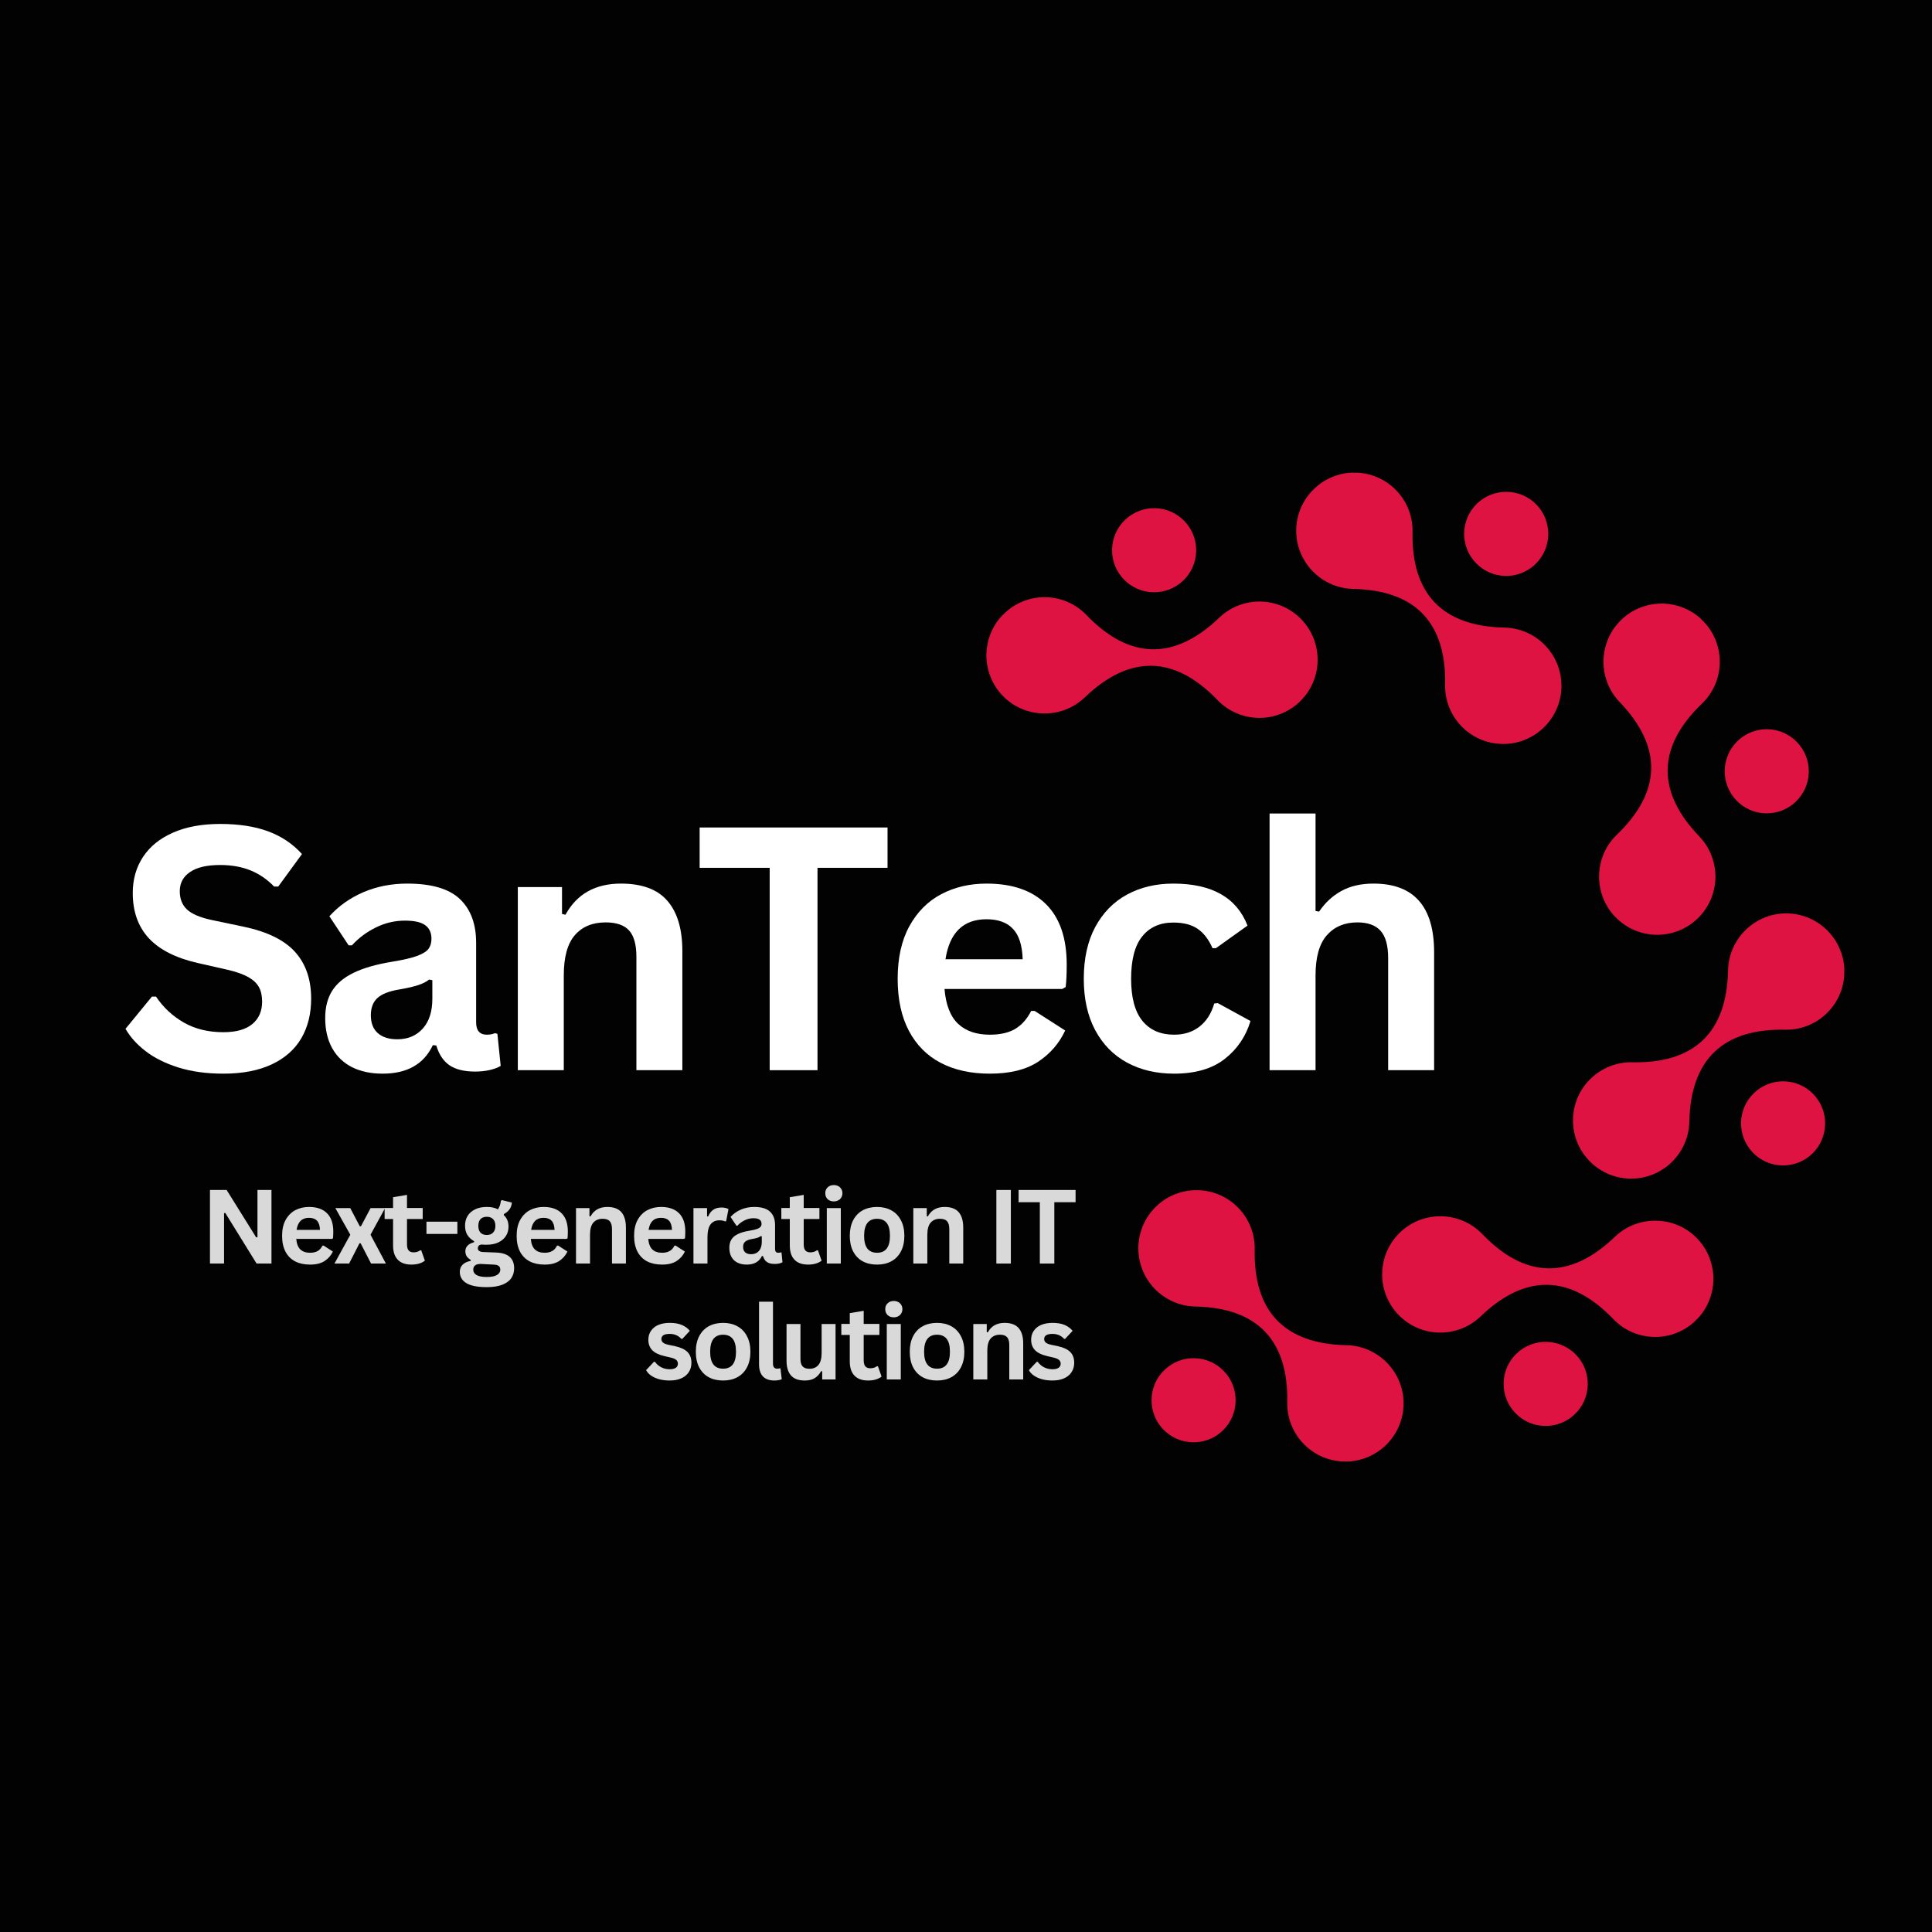 <svg xmlns="http://www.w3.org/2000/svg" xmlns:xlink="http://www.w3.org/1999/xlink" width="500" zoomAndPan="magnify" viewBox="0 0 375 375" height="500" preserveAspectRatio="xMidYMid meet" version="1.0"><defs><g/><clipPath id="928e185144"><path d="M 191 115 L 256 115 L 256 140 L 191 140 Z M 191 115 " clip-rule="nonzero"/></clipPath><clipPath id="73b418ab08"><path d="M 126.902 157.762 L 291.828 52.32 L 397.27 217.246 L 232.34 322.688 Z M 126.902 157.762 " clip-rule="nonzero"/></clipPath><clipPath id="4bd822e91d"><path d="M 291.797 52.34 L 126.871 157.781 L 232.312 322.707 L 397.238 217.266 Z M 291.797 52.34 " clip-rule="nonzero"/></clipPath><clipPath id="90e2bc1a34"><path d="M 215 98 L 233 98 L 233 115 L 215 115 Z M 215 98 " clip-rule="nonzero"/></clipPath><clipPath id="d763bdffe2"><path d="M 126.902 157.762 L 291.828 52.32 L 397.27 217.246 L 232.34 322.688 Z M 126.902 157.762 " clip-rule="nonzero"/></clipPath><clipPath id="3027d05b1b"><path d="M 291.797 52.34 L 126.871 157.781 L 232.312 322.707 L 397.238 217.266 Z M 291.797 52.34 " clip-rule="nonzero"/></clipPath><clipPath id="0a7e5937bc"><path d="M 251 91 L 304 91 L 304 145 L 251 145 Z M 251 91 " clip-rule="nonzero"/></clipPath><clipPath id="16683e6feb"><path d="M 126.902 157.762 L 291.828 52.32 L 397.27 217.246 L 232.34 322.688 Z M 126.902 157.762 " clip-rule="nonzero"/></clipPath><clipPath id="de16a7ed8b"><path d="M 291.797 52.34 L 126.871 157.781 L 232.312 322.707 L 397.238 217.266 Z M 291.797 52.34 " clip-rule="nonzero"/></clipPath><clipPath id="6a578cca5f"><path d="M 284 95 L 301 95 L 301 112 L 284 112 Z M 284 95 " clip-rule="nonzero"/></clipPath><clipPath id="adacc99eee"><path d="M 126.902 157.762 L 291.828 52.32 L 397.27 217.246 L 232.34 322.688 Z M 126.902 157.762 " clip-rule="nonzero"/></clipPath><clipPath id="2c08f0bcf6"><path d="M 291.797 52.34 L 126.871 157.781 L 232.312 322.707 L 397.238 217.266 Z M 291.797 52.34 " clip-rule="nonzero"/></clipPath><clipPath id="c52b11c7e8"><path d="M 310 117 L 334 117 L 334 182 L 310 182 Z M 310 117 " clip-rule="nonzero"/></clipPath><clipPath id="46bcd3dde6"><path d="M 126.902 157.762 L 291.828 52.32 L 397.27 217.246 L 232.34 322.688 Z M 126.902 157.762 " clip-rule="nonzero"/></clipPath><clipPath id="2e0cf8a1da"><path d="M 291.797 52.34 L 126.871 157.781 L 232.312 322.707 L 397.238 217.266 Z M 291.797 52.34 " clip-rule="nonzero"/></clipPath><clipPath id="75260a45c1"><path d="M 334 141 L 352 141 L 352 158 L 334 158 Z M 334 141 " clip-rule="nonzero"/></clipPath><clipPath id="fdbdd800b6"><path d="M 126.902 157.762 L 291.828 52.32 L 397.27 217.246 L 232.34 322.688 Z M 126.902 157.762 " clip-rule="nonzero"/></clipPath><clipPath id="7e4749cfbb"><path d="M 291.797 52.34 L 126.871 157.781 L 232.312 322.707 L 397.238 217.266 Z M 291.797 52.34 " clip-rule="nonzero"/></clipPath><clipPath id="acf90a81f6"><path d="M 305 177 L 358 177 L 358 229 L 305 229 Z M 305 177 " clip-rule="nonzero"/></clipPath><clipPath id="a5260fc572"><path d="M 126.902 157.762 L 291.828 52.32 L 397.27 217.246 L 232.34 322.688 Z M 126.902 157.762 " clip-rule="nonzero"/></clipPath><clipPath id="56d9d7c8c3"><path d="M 291.797 52.34 L 126.871 157.781 L 232.312 322.707 L 397.238 217.266 Z M 291.797 52.34 " clip-rule="nonzero"/></clipPath><clipPath id="3a8bc82ecc"><path d="M 337 209 L 355 209 L 355 227 L 337 227 Z M 337 209 " clip-rule="nonzero"/></clipPath><clipPath id="03f871c79f"><path d="M 126.902 157.762 L 291.828 52.32 L 397.27 217.246 L 232.34 322.688 Z M 126.902 157.762 " clip-rule="nonzero"/></clipPath><clipPath id="e404c42487"><path d="M 291.797 52.34 L 126.871 157.781 L 232.312 322.707 L 397.238 217.266 Z M 291.797 52.34 " clip-rule="nonzero"/></clipPath><clipPath id="f224e009eb"><path d="M 268 236 L 333 236 L 333 260 L 268 260 Z M 268 236 " clip-rule="nonzero"/></clipPath><clipPath id="4b4bcbf746"><path d="M 126.902 157.762 L 291.828 52.32 L 397.27 217.246 L 232.34 322.688 Z M 126.902 157.762 " clip-rule="nonzero"/></clipPath><clipPath id="a29626468e"><path d="M 291.797 52.34 L 126.871 157.781 L 232.312 322.707 L 397.238 217.266 Z M 291.797 52.34 " clip-rule="nonzero"/></clipPath><clipPath id="dc1aa1bdd9"><path d="M 291 260 L 309 260 L 309 277 L 291 277 Z M 291 260 " clip-rule="nonzero"/></clipPath><clipPath id="0b654ffcbf"><path d="M 126.902 157.762 L 291.828 52.32 L 397.27 217.246 L 232.34 322.688 Z M 126.902 157.762 " clip-rule="nonzero"/></clipPath><clipPath id="ade0252385"><path d="M 291.797 52.34 L 126.871 157.781 L 232.312 322.707 L 397.238 217.266 Z M 291.797 52.34 " clip-rule="nonzero"/></clipPath><clipPath id="8d5defe314"><path d="M 220 231 L 273 231 L 273 284 L 220 284 Z M 220 231 " clip-rule="nonzero"/></clipPath><clipPath id="5e9c35b149"><path d="M 126.902 157.762 L 291.828 52.32 L 397.27 217.246 L 232.34 322.688 Z M 126.902 157.762 " clip-rule="nonzero"/></clipPath><clipPath id="6d0d194ddf"><path d="M 291.797 52.34 L 126.871 157.781 L 232.312 322.707 L 397.238 217.266 Z M 291.797 52.34 " clip-rule="nonzero"/></clipPath><clipPath id="fd0ee7d0ae"><path d="M 223 263 L 240 263 L 240 280 L 223 280 Z M 223 263 " clip-rule="nonzero"/></clipPath><clipPath id="6e9cdf1f61"><path d="M 126.902 157.762 L 291.828 52.32 L 397.27 217.246 L 232.34 322.688 Z M 126.902 157.762 " clip-rule="nonzero"/></clipPath><clipPath id="fff2144d5b"><path d="M 291.797 52.34 L 126.871 157.781 L 232.312 322.707 L 397.238 217.266 Z M 291.797 52.34 " clip-rule="nonzero"/></clipPath><clipPath id="de7a08846f"><path d="M 190 193 L 214 193 L 214 259 L 190 259 Z M 190 193 " clip-rule="nonzero"/></clipPath><clipPath id="a7adda8dc3"><path d="M 126.902 157.762 L 291.828 52.32 L 397.27 217.246 L 232.34 322.688 Z M 126.902 157.762 " clip-rule="nonzero"/></clipPath><clipPath id="b74c559808"><path d="M 291.797 52.34 L 126.871 157.781 L 232.312 322.707 L 397.238 217.266 Z M 291.797 52.34 " clip-rule="nonzero"/></clipPath><clipPath id="6702d119b6"><path d="M 172 217 L 190 217 L 190 234 L 172 234 Z M 172 217 " clip-rule="nonzero"/></clipPath><clipPath id="020f951496"><path d="M 126.902 157.762 L 291.828 52.32 L 397.27 217.246 L 232.34 322.688 Z M 126.902 157.762 " clip-rule="nonzero"/></clipPath><clipPath id="a1e6a1fe5e"><path d="M 291.797 52.34 L 126.871 157.781 L 232.312 322.707 L 397.238 217.266 Z M 291.797 52.34 " clip-rule="nonzero"/></clipPath><clipPath id="75cf77442f"><path d="M 166 146 L 219 146 L 219 199 L 166 199 Z M 166 146 " clip-rule="nonzero"/></clipPath><clipPath id="43e96b9de7"><path d="M 126.902 157.762 L 291.828 52.32 L 397.27 217.246 L 232.34 322.688 Z M 126.902 157.762 " clip-rule="nonzero"/></clipPath><clipPath id="e6aefa69c0"><path d="M 291.797 52.34 L 126.871 157.781 L 232.312 322.707 L 397.238 217.266 Z M 291.797 52.34 " clip-rule="nonzero"/></clipPath><clipPath id="e66e8370c4"><path d="M 169 149 L 187 149 L 187 166 L 169 166 Z M 169 149 " clip-rule="nonzero"/></clipPath><clipPath id="dd2383ef2b"><path d="M 126.902 157.762 L 291.828 52.32 L 397.27 217.246 L 232.34 322.688 Z M 126.902 157.762 " clip-rule="nonzero"/></clipPath><clipPath id="910e1d2298"><path d="M 291.797 52.34 L 126.871 157.781 L 232.312 322.707 L 397.238 217.266 Z M 291.797 52.34 " clip-rule="nonzero"/></clipPath></defs><rect x="-37.5" width="450" fill="#ffffff" y="-37.5" height="450" fill-opacity="1"/><rect x="-37.5" width="450" fill="#020202" y="-37.5" height="450" fill-opacity="1"/><g clip-path="url(#928e185144)"><g clip-path="url(#73b418ab08)"><g clip-path="url(#4bd822e91d)"><path fill="#de1341" d="M 195.27 118.758 C 199.777 114.754 206.68 114.996 210.891 119.387 C 219.23 128.066 227.949 128.238 236.637 119.91 C 241.137 115.59 248.285 115.73 252.605 120.234 L 252.621 120.254 C 256.918 124.742 256.773 131.887 252.277 136.191 L 252.266 136.215 C 247.758 140.512 240.625 140.363 236.309 135.871 C 227.984 127.195 219.254 127.012 210.566 135.355 C 206.09 139.652 198.898 139.508 194.605 135.027 C 192.516 132.859 191.402 129.953 191.457 126.945 C 191.523 124.348 192.469 121.77 194.297 119.715 L 195.27 118.758 " fill-opacity="1" fill-rule="evenodd"/></g></g></g><g clip-path="url(#90e2bc1a34)"><g clip-path="url(#d763bdffe2)"><g clip-path="url(#3027d05b1b)"><path fill="#de1341" d="M 232.176 106.969 C 232.086 111.473 228.355 115.051 223.848 114.957 C 219.344 114.867 215.758 111.141 215.852 106.637 C 215.945 102.133 219.672 98.555 224.172 98.637 C 228.676 98.73 232.266 102.453 232.176 106.969 " fill-opacity="1" fill-rule="evenodd"/></g></g></g><g clip-path="url(#0a7e5937bc)"><g clip-path="url(#16683e6feb)"><g clip-path="url(#de16a7ed8b)"><path fill="#de1341" d="M 263.57 91.754 C 269.59 92.109 274.297 97.168 274.172 103.246 C 273.93 115.281 279.988 121.578 292.004 121.816 C 298.246 121.949 303.195 127.102 303.074 133.34 L 303.074 133.363 C 302.93 139.586 297.781 144.52 291.562 144.402 L 291.531 144.395 C 285.305 144.266 280.363 139.105 280.496 132.879 C 280.738 120.844 274.688 114.559 262.66 114.309 C 256.453 114.184 251.469 108.996 251.594 102.789 C 251.656 99.773 252.926 96.93 255.094 94.859 C 256.969 93.055 259.461 91.91 262.219 91.746 L 263.57 91.754 " fill-opacity="1" fill-rule="evenodd"/></g></g></g><g clip-path="url(#6a578cca5f)"><g clip-path="url(#adacc99eee)"><g clip-path="url(#2c08f0bcf6)"><path fill="#de1341" d="M 298.008 109.512 C 294.762 112.637 289.59 112.535 286.473 109.281 C 283.34 106.027 283.449 100.867 286.695 97.738 C 289.945 94.621 295.117 94.723 298.246 97.969 C 301.363 101.223 301.258 106.395 298.008 109.512 " fill-opacity="1" fill-rule="evenodd"/></g></g></g><g clip-path="url(#c52b11c7e8)"><g clip-path="url(#46bcd3dde6)"><g clip-path="url(#2e0cf8a1da)"><path fill="#de1341" d="M 330.965 120.961 C 334.969 125.473 334.727 132.371 330.336 136.582 C 321.656 144.922 321.473 153.652 329.812 162.328 C 334.133 166.832 333.992 173.977 329.488 178.301 L 329.469 178.312 C 324.973 182.617 317.836 182.469 313.527 177.969 L 313.508 177.957 C 309.211 173.453 309.359 166.316 313.84 162.008 C 322.531 153.66 322.711 144.949 314.363 136.258 C 310.07 131.781 310.215 124.594 314.695 120.301 C 316.863 118.211 319.77 117.098 322.777 117.152 C 325.375 117.215 327.953 118.16 330.008 119.988 L 330.965 120.961 " fill-opacity="1" fill-rule="evenodd"/></g></g></g><g clip-path="url(#75260a45c1)"><g clip-path="url(#fdbdd800b6)"><g clip-path="url(#7e4749cfbb)"><path fill="#de1341" d="M 342.754 157.871 C 338.246 157.777 334.672 154.047 334.766 149.543 C 334.855 145.039 338.582 141.449 343.086 141.543 C 347.59 141.637 351.168 145.367 351.086 149.867 C 350.992 154.371 347.27 157.957 342.754 157.871 " fill-opacity="1" fill-rule="evenodd"/></g></g></g><g clip-path="url(#acf90a81f6)"><g clip-path="url(#a5260fc572)"><g clip-path="url(#56d9d7c8c3)"><path fill="#de1341" d="M 357.969 189.262 C 357.613 195.285 352.555 199.988 346.473 199.867 C 334.441 199.621 328.145 205.68 327.902 217.699 C 327.77 223.941 322.617 228.891 316.383 228.766 L 316.355 228.77 C 310.137 228.625 305.191 223.48 305.32 217.254 L 305.32 217.23 C 305.457 210.996 310.617 206.059 316.844 206.188 C 328.879 206.43 335.168 200.391 335.414 188.355 C 335.539 182.145 340.723 177.16 346.922 177.293 C 349.949 177.352 352.793 178.617 354.863 180.785 C 356.668 182.664 357.812 185.156 357.977 187.914 L 357.969 189.262 " fill-opacity="1" fill-rule="evenodd"/></g></g></g><g clip-path="url(#3a8bc82ecc)"><g clip-path="url(#03f871c79f)"><g clip-path="url(#e404c42487)"><path fill="#de1341" d="M 340.211 223.699 C 337.086 220.453 337.188 215.285 340.441 212.168 C 343.688 209.039 348.855 209.141 351.984 212.387 C 355.102 215.641 355 220.812 351.754 223.938 C 348.5 227.055 343.328 226.953 340.211 223.699 " fill-opacity="1" fill-rule="evenodd"/></g></g></g><g clip-path="url(#f224e009eb)"><g clip-path="url(#4b4bcbf746)"><g clip-path="url(#a29626468e)"><path fill="#de1341" d="M 328.762 256.66 C 324.25 260.664 317.352 260.418 313.141 256.027 C 304.801 247.348 296.07 247.164 287.395 255.504 C 282.891 259.828 275.746 259.684 271.422 255.184 L 271.41 255.164 C 267.105 250.664 267.254 243.527 271.75 239.223 L 271.766 239.199 C 276.27 234.902 283.406 235.055 287.723 239.543 C 296.047 248.219 304.773 248.402 313.453 240.062 C 317.93 235.77 325.129 235.91 329.422 240.387 C 331.512 242.559 332.625 245.465 332.57 248.473 C 332.504 251.066 331.562 253.648 329.73 255.699 L 328.762 256.66 " fill-opacity="1" fill-rule="evenodd"/></g></g></g><g clip-path="url(#dc1aa1bdd9)"><g clip-path="url(#0b654ffcbf)"><g clip-path="url(#ade0252385)"><path fill="#de1341" d="M 291.852 268.445 C 291.945 263.941 295.676 260.363 300.18 260.457 C 304.684 260.551 308.273 264.273 308.18 268.777 C 308.086 273.285 304.355 276.859 299.855 276.777 C 295.34 276.691 291.766 272.961 291.852 268.445 " fill-opacity="1" fill-rule="evenodd"/></g></g></g><g clip-path="url(#8d5defe314)"><g clip-path="url(#5e9c35b149)"><g clip-path="url(#6d0d194ddf)"><path fill="#de1341" d="M 260.461 283.664 C 254.438 283.305 249.734 278.25 249.855 272.168 C 250.09 260.141 244.043 253.836 232.023 253.598 C 225.781 253.465 220.832 248.312 220.957 242.078 L 220.953 242.051 C 221.098 235.828 226.242 230.887 232.469 231.016 L 232.492 231.012 C 238.727 231.152 243.664 236.309 243.535 242.535 C 243.289 254.57 249.332 260.863 261.367 261.105 C 267.578 261.23 272.562 266.418 272.434 272.625 C 272.371 275.641 271.105 278.484 268.938 280.559 C 267.059 282.359 264.566 283.504 261.809 283.668 L 260.461 283.664 " fill-opacity="1" fill-rule="evenodd"/></g></g></g><g clip-path="url(#fd0ee7d0ae)"><g clip-path="url(#6e9cdf1f61)"><g clip-path="url(#fff2144d5b)"><path fill="#de1341" d="M 226.023 265.906 C 229.27 262.777 234.438 262.879 237.555 266.133 C 240.684 269.379 240.582 274.551 237.324 277.684 C 234.082 280.793 228.91 280.691 225.785 277.445 C 222.668 274.191 222.77 269.023 226.023 265.906 " fill-opacity="1" fill-rule="evenodd"/></g></g></g><g clip-path="url(#de7a08846f)"><g clip-path="url(#a7adda8dc3)"><g clip-path="url(#b74c559808)"><path fill="#020202" d="M 193.062 254.453 C 189.059 249.945 189.305 243.043 193.695 238.832 C 202.375 230.492 202.547 221.77 194.219 213.086 C 189.895 208.586 190.039 201.438 194.539 197.117 L 194.559 197.102 C 199.047 192.805 206.184 192.953 210.5 197.445 L 210.523 197.457 C 214.82 201.961 214.668 209.098 210.176 213.414 C 201.504 221.738 201.316 230.465 209.656 239.145 C 213.953 243.625 213.812 250.824 209.336 255.117 C 207.164 257.203 204.258 258.32 201.25 258.266 C 198.656 258.199 196.086 257.246 194.023 255.426 L 193.062 254.453 " fill-opacity="1" fill-rule="evenodd"/></g></g></g><g clip-path="url(#6702d119b6)"><g clip-path="url(#020f951496)"><g clip-path="url(#a1e6a1fe5e)"><path fill="#020202" d="M 181.277 217.543 C 185.781 217.637 189.359 221.367 189.266 225.871 C 189.172 230.379 185.449 233.965 180.945 233.871 C 176.438 233.777 172.863 230.047 172.945 225.551 C 173.031 221.035 176.762 217.457 181.277 217.543 " fill-opacity="1" fill-rule="evenodd"/></g></g></g><g clip-path="url(#75cf77442f)"><g clip-path="url(#43e96b9de7)"><g clip-path="url(#e6aefa69c0)"><path fill="#020202" d="M 166.059 186.152 C 166.418 180.133 171.473 175.426 177.555 175.551 C 189.582 175.785 195.883 169.734 196.125 157.719 C 196.258 151.477 201.41 146.527 207.645 146.648 L 207.672 146.645 C 213.895 146.793 218.828 151.941 218.707 158.16 L 218.699 158.191 C 218.57 164.418 213.41 169.355 207.188 169.227 C 195.152 168.984 188.859 175.027 188.617 187.059 C 188.492 193.27 183.305 198.254 177.098 198.129 C 174.082 198.062 171.238 196.797 169.164 194.629 C 167.363 192.754 166.215 190.258 166.055 187.504 L 166.059 186.152 " fill-opacity="1" fill-rule="evenodd"/></g></g></g><g clip-path="url(#e66e8370c4)"><g clip-path="url(#dd2383ef2b)"><g clip-path="url(#910e1d2298)"><path fill="#020202" d="M 183.816 151.715 C 186.945 154.961 186.84 160.133 183.59 163.25 C 180.332 166.383 175.172 166.273 172.039 163.02 C 168.93 159.773 169.031 154.605 172.277 151.477 C 175.531 148.359 180.699 148.465 183.816 151.715 " fill-opacity="1" fill-rule="evenodd"/></g></g></g><g fill="#ffffff" fill-opacity="1"><g transform="translate(22.456, 207.724)"><g><path d="M 20.891 0.672 C 17.617 0.672 14.707 0.27 12.156 -0.531 C 9.613 -1.332 7.492 -2.391 5.797 -3.703 C 4.098 -5.016 2.801 -6.457 1.906 -8.031 L 7.031 -14.281 L 7.828 -14.281 C 9.242 -12.176 11.039 -10.5 13.219 -9.25 C 15.406 -8 17.961 -7.375 20.891 -7.375 C 23.379 -7.375 25.254 -7.898 26.516 -8.953 C 27.785 -10.004 28.422 -11.457 28.422 -13.312 C 28.422 -14.426 28.219 -15.359 27.812 -16.109 C 27.406 -16.859 26.727 -17.504 25.781 -18.047 C 24.832 -18.586 23.555 -19.051 21.953 -19.438 L 15.891 -20.812 C 11.66 -21.781 8.504 -23.383 6.422 -25.625 C 4.348 -27.875 3.312 -30.797 3.312 -34.391 C 3.312 -37.047 3.977 -39.383 5.312 -41.406 C 6.645 -43.426 8.582 -44.992 11.125 -46.109 C 13.676 -47.234 16.723 -47.797 20.266 -47.797 C 23.898 -47.797 27.008 -47.316 29.594 -46.359 C 32.188 -45.398 34.375 -43.93 36.156 -41.953 L 31.547 -35.641 L 30.75 -35.641 C 29.414 -37.035 27.891 -38.082 26.172 -38.781 C 24.453 -39.477 22.484 -39.828 20.266 -39.828 C 17.711 -39.828 15.77 -39.375 14.438 -38.469 C 13.102 -37.57 12.438 -36.328 12.438 -34.734 C 12.438 -33.254 12.906 -32.07 13.844 -31.188 C 14.781 -30.312 16.395 -29.629 18.688 -29.141 L 24.875 -27.844 C 29.457 -26.875 32.781 -25.234 34.844 -22.922 C 36.906 -20.617 37.938 -17.609 37.938 -13.891 C 37.938 -10.941 37.301 -8.379 36.031 -6.203 C 34.758 -4.023 32.844 -2.332 30.281 -1.125 C 27.727 0.07 24.598 0.672 20.891 0.672 Z M 20.891 0.672 "/></g></g></g><g fill="#ffffff" fill-opacity="1"><g transform="translate(60.418, 207.724)"><g><path d="M 13.859 0.672 C 11.578 0.672 9.598 0.254 7.922 -0.578 C 6.254 -1.422 4.969 -2.648 4.062 -4.266 C 3.156 -5.891 2.703 -7.844 2.703 -10.125 C 2.703 -12.227 3.156 -13.992 4.062 -15.422 C 4.969 -16.848 6.363 -18.016 8.25 -18.922 C 10.145 -19.836 12.613 -20.547 15.656 -21.047 C 17.789 -21.391 19.41 -21.766 20.516 -22.172 C 21.617 -22.578 22.363 -23.035 22.75 -23.547 C 23.133 -24.066 23.328 -24.727 23.328 -25.531 C 23.328 -26.664 22.93 -27.531 22.141 -28.125 C 21.348 -28.727 20.023 -29.031 18.172 -29.031 C 16.203 -29.031 14.32 -28.586 12.531 -27.703 C 10.75 -26.828 9.203 -25.672 7.891 -24.234 L 7.25 -24.234 L 3.516 -29.875 C 5.316 -31.875 7.516 -33.43 10.109 -34.547 C 12.711 -35.66 15.551 -36.219 18.625 -36.219 C 23.332 -36.219 26.738 -35.219 28.844 -33.219 C 30.945 -31.227 32 -28.395 32 -24.719 L 32 -9.281 C 32 -7.688 32.695 -6.891 34.094 -6.891 C 34.633 -6.891 35.16 -6.988 35.672 -7.188 L 36.125 -7.062 L 36.766 -0.844 C 36.273 -0.52 35.586 -0.254 34.703 -0.047 C 33.828 0.16 32.863 0.266 31.812 0.266 C 29.688 0.266 28.023 -0.141 26.828 -0.953 C 25.641 -1.773 24.785 -3.055 24.266 -4.797 L 23.594 -4.859 C 21.852 -1.172 18.609 0.672 13.859 0.672 Z M 16.688 -6 C 18.75 -6 20.398 -6.691 21.641 -8.078 C 22.879 -9.461 23.5 -11.391 23.5 -13.859 L 23.5 -17.469 L 22.875 -17.594 C 22.344 -17.164 21.641 -16.805 20.766 -16.516 C 19.898 -16.223 18.648 -15.938 17.016 -15.656 C 15.078 -15.332 13.68 -14.781 12.828 -14 C 11.984 -13.219 11.562 -12.109 11.562 -10.672 C 11.562 -9.141 12.016 -7.977 12.922 -7.188 C 13.828 -6.395 15.082 -6 16.688 -6 Z M 16.688 -6 "/></g></g></g><g fill="#ffffff" fill-opacity="1"><g transform="translate(95.383, 207.724)"><g><path d="M 5.125 0 L 5.125 -35.547 L 13.703 -35.547 L 13.703 -30.328 L 14.375 -30.172 C 16.582 -34.203 20.172 -36.219 25.141 -36.219 C 29.242 -36.219 32.254 -35.098 34.172 -32.859 C 36.098 -30.629 37.062 -27.379 37.062 -23.109 L 37.062 0 L 28.141 0 L 28.141 -22.016 C 28.141 -24.379 27.664 -26.082 26.719 -27.125 C 25.77 -28.164 24.254 -28.688 22.172 -28.688 C 19.617 -28.688 17.625 -27.859 16.188 -26.203 C 14.758 -24.547 14.047 -21.945 14.047 -18.406 L 14.047 0 Z M 5.125 0 "/></g></g></g><g fill="#ffffff" fill-opacity="1"><g transform="translate(134.504, 207.724)"><g><path d="M 37.766 -47.109 L 37.766 -39.281 L 24.172 -39.281 L 24.172 0 L 14.891 0 L 14.891 -39.281 L 1.297 -39.281 L 1.297 -47.109 Z M 37.766 -47.109 "/></g></g></g><g fill="#ffffff" fill-opacity="1"><g transform="translate(171.048, 207.724)"><g><path d="M 35.125 -15.766 L 12.281 -15.766 C 12.539 -12.672 13.422 -10.414 14.922 -9 C 16.422 -7.594 18.473 -6.891 21.078 -6.891 C 23.117 -6.891 24.77 -7.27 26.031 -8.031 C 27.301 -8.801 28.32 -9.957 29.094 -11.5 L 29.781 -11.5 L 35.703 -7.703 C 34.547 -5.211 32.797 -3.191 30.453 -1.641 C 28.109 -0.098 24.984 0.672 21.078 0.672 C 17.398 0.672 14.223 -0.023 11.547 -1.422 C 8.879 -2.816 6.816 -4.895 5.359 -7.656 C 3.91 -10.414 3.188 -13.781 3.188 -17.75 C 3.188 -21.789 3.945 -25.195 5.469 -27.969 C 7 -30.738 9.062 -32.805 11.656 -34.172 C 14.258 -35.535 17.188 -36.219 20.438 -36.219 C 25.457 -36.219 29.305 -34.883 31.984 -32.219 C 34.66 -29.562 36 -25.656 36 -20.5 C 36 -18.625 35.93 -17.172 35.797 -16.141 Z M 27.453 -21.531 C 27.367 -24.238 26.738 -26.207 25.562 -27.438 C 24.395 -28.676 22.688 -29.297 20.438 -29.297 C 15.926 -29.297 13.27 -26.707 12.469 -21.531 Z M 27.453 -21.531 "/></g></g></g><g fill="#ffffff" fill-opacity="1"><g transform="translate(207.173, 207.724)"><g><path d="M 20.719 0.672 C 17.281 0.672 14.238 -0.039 11.594 -1.469 C 8.957 -2.895 6.895 -4.992 5.406 -7.766 C 3.926 -10.535 3.188 -13.863 3.188 -17.75 C 3.188 -21.664 3.926 -25.008 5.406 -27.781 C 6.895 -30.551 8.945 -32.648 11.562 -34.078 C 14.188 -35.504 17.188 -36.219 20.562 -36.219 C 28.062 -36.219 32.863 -33.5 34.969 -28.062 L 28.844 -23.688 L 28.172 -23.688 C 27.441 -25.363 26.488 -26.609 25.312 -27.422 C 24.145 -28.242 22.562 -28.656 20.562 -28.656 C 17.977 -28.656 15.969 -27.758 14.531 -25.969 C 13.094 -24.188 12.375 -21.445 12.375 -17.75 C 12.375 -14.102 13.102 -11.379 14.562 -9.578 C 16.031 -7.785 18.082 -6.891 20.719 -6.891 C 22.656 -6.891 24.297 -7.41 25.641 -8.453 C 26.984 -9.492 27.941 -10.992 28.516 -12.953 L 29.203 -13.016 L 35.547 -9.547 C 34.641 -6.535 32.969 -4.078 30.531 -2.172 C 28.094 -0.273 24.82 0.672 20.719 0.672 Z M 20.719 0.672 "/></g></g></g><g fill="#ffffff" fill-opacity="1"><g transform="translate(241.3, 207.724)"><g><path d="M 5.125 0 L 5.125 -49.828 L 14.047 -49.828 L 14.047 -30.906 L 14.734 -30.781 C 15.91 -32.52 17.359 -33.859 19.078 -34.797 C 20.797 -35.742 22.867 -36.219 25.297 -36.219 C 33.141 -36.219 37.062 -31.77 37.062 -22.875 L 37.062 0 L 28.141 0 L 28.141 -21.75 C 28.141 -24.176 27.656 -25.938 26.688 -27.031 C 25.719 -28.133 24.211 -28.688 22.172 -28.688 C 19.68 -28.688 17.703 -27.852 16.234 -26.188 C 14.773 -24.52 14.047 -21.926 14.047 -18.406 L 14.047 0 Z M 5.125 0 "/></g></g></g><g fill="#d9d9d9" fill-opacity="1"><g transform="translate(38.896, 245.254)"><g><path d="M 4.594 0 L 1.859 0 L 1.859 -14.281 L 5.094 -14.281 L 10.828 -5.078 L 11.078 -5.125 L 11.078 -14.281 L 13.797 -14.281 L 13.797 0 L 10.906 0 L 4.828 -9.828 L 4.594 -9.781 Z M 4.594 0 "/></g></g></g><g fill="#d9d9d9" fill-opacity="1"><g transform="translate(53.784, 245.254)"><g><path d="M 10.641 -4.781 L 3.719 -4.781 C 3.801 -3.844 4.066 -3.16 4.516 -2.734 C 4.973 -2.305 5.598 -2.094 6.391 -2.094 C 7.004 -2.094 7.504 -2.207 7.891 -2.438 C 8.273 -2.664 8.582 -3.016 8.812 -3.484 L 9.031 -3.484 L 10.828 -2.328 C 10.473 -1.578 9.941 -0.969 9.234 -0.5 C 8.523 -0.031 7.578 0.203 6.391 0.203 C 5.273 0.203 4.312 -0.004 3.5 -0.422 C 2.688 -0.848 2.062 -1.477 1.625 -2.312 C 1.188 -3.156 0.969 -4.176 0.969 -5.375 C 0.969 -6.602 1.195 -7.633 1.656 -8.469 C 2.125 -9.312 2.75 -9.941 3.531 -10.359 C 4.32 -10.773 5.207 -10.984 6.188 -10.984 C 7.719 -10.984 8.883 -10.578 9.688 -9.766 C 10.5 -8.961 10.906 -7.781 10.906 -6.219 C 10.906 -5.645 10.883 -5.203 10.844 -4.891 Z M 8.328 -6.531 C 8.297 -7.344 8.102 -7.938 7.75 -8.312 C 7.395 -8.688 6.875 -8.875 6.188 -8.875 C 4.82 -8.875 4.02 -8.094 3.781 -6.531 Z M 8.328 -6.531 "/></g></g></g><g fill="#d9d9d9" fill-opacity="1"><g transform="translate(64.729, 245.254)"><g><path d="M 3.031 0 L 0.188 0 L 3.266 -5.594 L 0.359 -10.766 L 3.25 -10.766 L 5.109 -7.234 L 5.328 -7.234 L 7.203 -10.766 L 10.016 -10.766 L 7.188 -5.594 L 10.172 0 L 7.297 0 L 5.266 -3.938 L 5.047 -3.938 Z M 3.031 0 "/></g></g></g><g fill="#d9d9d9" fill-opacity="1"><g transform="translate(74.326, 245.254)"><g><path d="M 7.438 -2.562 L 8.141 -0.562 C 7.848 -0.32 7.477 -0.133 7.031 0 C 6.594 0.133 6.094 0.203 5.531 0.203 C 4.363 0.203 3.477 -0.113 2.875 -0.75 C 2.27 -1.383 1.969 -2.305 1.969 -3.516 L 1.969 -8.641 L 0.328 -8.641 L 0.328 -10.781 L 1.969 -10.781 L 1.969 -12.875 L 4.672 -13.328 L 4.672 -10.781 L 7.719 -10.781 L 7.719 -8.641 L 4.672 -8.641 L 4.672 -3.719 C 4.672 -3.176 4.781 -2.781 5 -2.531 C 5.219 -2.289 5.539 -2.172 5.969 -2.172 C 6.445 -2.172 6.867 -2.301 7.234 -2.562 Z M 7.438 -2.562 "/></g></g></g><g fill="#d9d9d9" fill-opacity="1"><g transform="translate(81.932, 245.254)"><g><path d="M 6.844 -5.75 L 0.844 -5.75 L 0.844 -8.125 L 6.844 -8.125 Z M 6.844 -5.75 "/></g></g></g><g fill="#d9d9d9" fill-opacity="1"><g transform="translate(88.874, 245.254)"><g><path d="M 5.594 4.578 C 3.812 4.578 2.492 4.316 1.641 3.797 C 0.797 3.273 0.375 2.547 0.375 1.609 C 0.375 1.047 0.555 0.582 0.922 0.219 C 1.285 -0.145 1.805 -0.391 2.484 -0.516 L 2.484 -0.719 C 2.117 -0.938 1.852 -1.18 1.688 -1.453 C 1.531 -1.723 1.453 -2.035 1.453 -2.391 C 1.453 -3.254 2.016 -3.836 3.141 -4.141 L 3.141 -4.344 C 2.566 -4.676 2.129 -5.086 1.828 -5.578 C 1.535 -6.066 1.391 -6.66 1.391 -7.359 C 1.391 -8.078 1.555 -8.707 1.891 -9.25 C 2.223 -9.789 2.703 -10.211 3.328 -10.516 C 3.961 -10.828 4.723 -10.984 5.609 -10.984 C 6.516 -10.984 7.234 -10.828 7.766 -10.516 C 8.098 -10.992 8.289 -11.547 8.344 -12.172 L 8.547 -12.312 L 10.484 -11.828 C 10.43 -11.316 10.281 -10.883 10.031 -10.531 C 9.789 -10.188 9.422 -9.875 8.922 -9.594 L 8.922 -9.391 C 9.523 -8.848 9.828 -8.102 9.828 -7.156 C 9.828 -6.488 9.66 -5.891 9.328 -5.359 C 8.992 -4.836 8.508 -4.422 7.875 -4.109 C 7.238 -3.805 6.484 -3.656 5.609 -3.656 L 5.203 -3.656 C 4.941 -3.676 4.758 -3.688 4.656 -3.688 C 4.406 -3.688 4.211 -3.617 4.078 -3.484 C 3.941 -3.348 3.875 -3.176 3.875 -2.969 C 3.875 -2.738 3.961 -2.562 4.141 -2.438 C 4.328 -2.312 4.594 -2.242 4.938 -2.234 L 7.359 -2.141 C 9.734 -2.066 10.922 -1.039 10.922 0.938 C 10.922 1.633 10.742 2.254 10.391 2.797 C 10.035 3.336 9.461 3.77 8.672 4.094 C 7.879 4.414 6.852 4.578 5.594 4.578 Z M 5.609 -5.547 C 6.129 -5.547 6.535 -5.695 6.828 -6 C 7.129 -6.312 7.281 -6.75 7.281 -7.312 C 7.281 -7.883 7.129 -8.32 6.828 -8.625 C 6.535 -8.926 6.129 -9.078 5.609 -9.078 C 5.086 -9.078 4.68 -8.926 4.391 -8.625 C 4.109 -8.32 3.969 -7.883 3.969 -7.312 C 3.969 -6.738 4.109 -6.301 4.391 -6 C 4.68 -5.695 5.086 -5.547 5.609 -5.547 Z M 5.594 2.609 C 6.508 2.609 7.176 2.477 7.594 2.219 C 8.02 1.957 8.234 1.617 8.234 1.203 C 8.234 0.859 8.125 0.609 7.906 0.453 C 7.695 0.297 7.359 0.211 6.891 0.203 L 4.75 0.094 C 4.688 0.094 4.625 0.086 4.562 0.078 C 4.5 0.078 4.438 0.078 4.375 0.078 C 3.914 0.078 3.566 0.176 3.328 0.375 C 3.098 0.57 2.984 0.844 2.984 1.188 C 2.984 1.633 3.195 1.984 3.625 2.234 C 4.062 2.484 4.719 2.609 5.594 2.609 Z M 5.594 2.609 "/></g></g></g><g fill="#d9d9d9" fill-opacity="1"><g transform="translate(99.311, 245.254)"><g><path d="M 10.641 -4.781 L 3.719 -4.781 C 3.801 -3.844 4.066 -3.16 4.516 -2.734 C 4.973 -2.305 5.598 -2.094 6.391 -2.094 C 7.004 -2.094 7.504 -2.207 7.891 -2.438 C 8.273 -2.664 8.582 -3.016 8.812 -3.484 L 9.031 -3.484 L 10.828 -2.328 C 10.473 -1.578 9.941 -0.969 9.234 -0.5 C 8.523 -0.031 7.578 0.203 6.391 0.203 C 5.273 0.203 4.312 -0.004 3.5 -0.422 C 2.688 -0.848 2.062 -1.477 1.625 -2.312 C 1.188 -3.156 0.969 -4.176 0.969 -5.375 C 0.969 -6.602 1.195 -7.633 1.656 -8.469 C 2.125 -9.312 2.75 -9.941 3.531 -10.359 C 4.32 -10.773 5.207 -10.984 6.188 -10.984 C 7.719 -10.984 8.883 -10.578 9.688 -9.766 C 10.5 -8.961 10.906 -7.781 10.906 -6.219 C 10.906 -5.645 10.883 -5.203 10.844 -4.891 Z M 8.328 -6.531 C 8.297 -7.344 8.102 -7.938 7.75 -8.312 C 7.395 -8.688 6.875 -8.875 6.188 -8.875 C 4.82 -8.875 4.02 -8.094 3.781 -6.531 Z M 8.328 -6.531 "/></g></g></g><g fill="#d9d9d9" fill-opacity="1"><g transform="translate(110.255, 245.254)"><g><path d="M 1.547 0 L 1.547 -10.766 L 4.156 -10.766 L 4.156 -9.188 L 4.359 -9.141 C 5.023 -10.367 6.113 -10.984 7.625 -10.984 C 8.863 -10.984 9.773 -10.645 10.359 -9.969 C 10.941 -9.289 11.234 -8.301 11.234 -7 L 11.234 0 L 8.531 0 L 8.531 -6.672 C 8.531 -7.391 8.383 -7.906 8.094 -8.219 C 7.812 -8.531 7.352 -8.688 6.719 -8.688 C 5.945 -8.688 5.344 -8.438 4.906 -7.938 C 4.477 -7.438 4.266 -6.648 4.266 -5.578 L 4.266 0 Z M 1.547 0 "/></g></g></g><g fill="#d9d9d9" fill-opacity="1"><g transform="translate(122.108, 245.254)"><g><path d="M 10.641 -4.781 L 3.719 -4.781 C 3.801 -3.844 4.066 -3.16 4.516 -2.734 C 4.973 -2.305 5.598 -2.094 6.391 -2.094 C 7.004 -2.094 7.504 -2.207 7.891 -2.438 C 8.273 -2.664 8.582 -3.016 8.812 -3.484 L 9.031 -3.484 L 10.828 -2.328 C 10.473 -1.578 9.941 -0.969 9.234 -0.5 C 8.523 -0.031 7.578 0.203 6.391 0.203 C 5.273 0.203 4.312 -0.004 3.5 -0.422 C 2.688 -0.848 2.062 -1.477 1.625 -2.312 C 1.188 -3.156 0.969 -4.176 0.969 -5.375 C 0.969 -6.602 1.195 -7.633 1.656 -8.469 C 2.125 -9.312 2.75 -9.941 3.531 -10.359 C 4.32 -10.773 5.207 -10.984 6.188 -10.984 C 7.719 -10.984 8.883 -10.578 9.688 -9.766 C 10.5 -8.961 10.906 -7.781 10.906 -6.219 C 10.906 -5.645 10.883 -5.203 10.844 -4.891 Z M 8.328 -6.531 C 8.297 -7.344 8.102 -7.938 7.75 -8.312 C 7.395 -8.688 6.875 -8.875 6.188 -8.875 C 4.82 -8.875 4.02 -8.094 3.781 -6.531 Z M 8.328 -6.531 "/></g></g></g><g fill="#d9d9d9" fill-opacity="1"><g transform="translate(133.052, 245.254)"><g><path d="M 1.547 0 L 1.547 -10.766 L 4.188 -10.766 L 4.188 -9.172 L 4.391 -9.125 C 4.648 -9.727 4.988 -10.172 5.406 -10.453 C 5.832 -10.734 6.348 -10.875 6.953 -10.875 C 7.566 -10.875 8.031 -10.77 8.344 -10.562 L 7.891 -8.219 L 7.688 -8.188 C 7.508 -8.258 7.336 -8.312 7.172 -8.344 C 7.016 -8.375 6.816 -8.391 6.578 -8.391 C 5.828 -8.391 5.254 -8.125 4.859 -7.594 C 4.461 -7.062 4.266 -6.211 4.266 -5.047 L 4.266 0 Z M 1.547 0 "/></g></g></g><g fill="#d9d9d9" fill-opacity="1"><g transform="translate(140.736, 245.254)"><g><path d="M 4.203 0.203 C 3.516 0.203 2.914 0.078 2.406 -0.172 C 1.895 -0.43 1.504 -0.805 1.234 -1.297 C 0.961 -1.785 0.828 -2.375 0.828 -3.062 C 0.828 -3.707 0.961 -4.242 1.234 -4.672 C 1.504 -5.109 1.926 -5.461 2.5 -5.734 C 3.07 -6.016 3.82 -6.227 4.75 -6.375 C 5.395 -6.477 5.883 -6.594 6.219 -6.719 C 6.551 -6.844 6.773 -6.984 6.891 -7.141 C 7.016 -7.297 7.078 -7.492 7.078 -7.734 C 7.078 -8.078 6.953 -8.336 6.703 -8.516 C 6.461 -8.703 6.066 -8.797 5.516 -8.797 C 4.91 -8.797 4.336 -8.66 3.797 -8.391 C 3.254 -8.129 2.785 -7.781 2.391 -7.344 L 2.203 -7.344 L 1.062 -9.047 C 1.613 -9.66 2.281 -10.133 3.062 -10.469 C 3.852 -10.812 4.711 -10.984 5.641 -10.984 C 7.066 -10.984 8.098 -10.676 8.734 -10.062 C 9.379 -9.457 9.703 -8.598 9.703 -7.484 L 9.703 -2.812 C 9.703 -2.332 9.91 -2.094 10.328 -2.094 C 10.492 -2.094 10.656 -2.117 10.812 -2.172 L 10.953 -2.141 L 11.141 -0.25 C 10.992 -0.156 10.785 -0.078 10.516 -0.016 C 10.254 0.047 9.961 0.078 9.641 0.078 C 8.992 0.078 8.488 -0.047 8.125 -0.297 C 7.77 -0.547 7.516 -0.93 7.359 -1.453 L 7.156 -1.469 C 6.625 -0.352 5.641 0.203 4.203 0.203 Z M 5.062 -1.812 C 5.688 -1.812 6.188 -2.02 6.562 -2.438 C 6.938 -2.863 7.125 -3.453 7.125 -4.203 L 7.125 -5.297 L 6.938 -5.328 C 6.77 -5.203 6.555 -5.094 6.297 -5 C 6.035 -4.914 5.656 -4.832 5.156 -4.75 C 4.57 -4.645 4.148 -4.473 3.891 -4.234 C 3.629 -4.004 3.5 -3.672 3.5 -3.234 C 3.5 -2.773 3.633 -2.422 3.906 -2.172 C 4.188 -1.93 4.57 -1.812 5.062 -1.812 Z M 5.062 -1.812 "/></g></g></g><g fill="#d9d9d9" fill-opacity="1"><g transform="translate(151.329, 245.254)"><g><path d="M 7.438 -2.562 L 8.141 -0.562 C 7.848 -0.32 7.477 -0.133 7.031 0 C 6.594 0.133 6.094 0.203 5.531 0.203 C 4.363 0.203 3.477 -0.113 2.875 -0.75 C 2.27 -1.383 1.969 -2.305 1.969 -3.516 L 1.969 -8.641 L 0.328 -8.641 L 0.328 -10.781 L 1.969 -10.781 L 1.969 -12.875 L 4.672 -13.328 L 4.672 -10.781 L 7.719 -10.781 L 7.719 -8.641 L 4.672 -8.641 L 4.672 -3.719 C 4.672 -3.176 4.781 -2.781 5 -2.531 C 5.219 -2.289 5.539 -2.172 5.969 -2.172 C 6.445 -2.172 6.867 -2.301 7.234 -2.562 Z M 7.438 -2.562 "/></g></g></g><g fill="#d9d9d9" fill-opacity="1"><g transform="translate(158.935, 245.254)"><g><path d="M 2.906 -12.062 C 2.414 -12.062 2.016 -12.207 1.703 -12.5 C 1.398 -12.801 1.25 -13.188 1.25 -13.656 C 1.25 -14.113 1.398 -14.488 1.703 -14.781 C 2.016 -15.082 2.414 -15.234 2.906 -15.234 C 3.227 -15.234 3.516 -15.164 3.766 -15.031 C 4.023 -14.895 4.223 -14.707 4.359 -14.469 C 4.504 -14.227 4.578 -13.957 4.578 -13.656 C 4.578 -13.344 4.504 -13.066 4.359 -12.828 C 4.223 -12.586 4.023 -12.398 3.766 -12.266 C 3.516 -12.129 3.227 -12.062 2.906 -12.062 Z M 1.547 0 L 1.547 -10.766 L 4.266 -10.766 L 4.266 0 Z M 1.547 0 "/></g></g></g><g fill="#d9d9d9" fill-opacity="1"><g transform="translate(163.974, 245.254)"><g><path d="M 6.266 0.203 C 5.203 0.203 4.27 -0.008 3.469 -0.438 C 2.676 -0.875 2.062 -1.508 1.625 -2.344 C 1.188 -3.188 0.969 -4.195 0.969 -5.375 C 0.969 -6.562 1.188 -7.57 1.625 -8.406 C 2.062 -9.25 2.676 -9.891 3.469 -10.328 C 4.27 -10.766 5.203 -10.984 6.266 -10.984 C 7.316 -10.984 8.238 -10.766 9.031 -10.328 C 9.832 -9.891 10.453 -9.25 10.891 -8.406 C 11.336 -7.57 11.562 -6.562 11.562 -5.375 C 11.562 -4.195 11.336 -3.188 10.891 -2.344 C 10.453 -1.508 9.832 -0.875 9.031 -0.438 C 8.238 -0.008 7.316 0.203 6.266 0.203 Z M 6.266 -2.094 C 7.93 -2.094 8.766 -3.188 8.766 -5.375 C 8.766 -6.52 8.551 -7.359 8.125 -7.891 C 7.695 -8.422 7.078 -8.688 6.266 -8.688 C 4.586 -8.688 3.75 -7.582 3.75 -5.375 C 3.75 -3.188 4.586 -2.094 6.266 -2.094 Z M 6.266 -2.094 "/></g></g></g><g fill="#d9d9d9" fill-opacity="1"><g transform="translate(175.728, 245.254)"><g><path d="M 1.547 0 L 1.547 -10.766 L 4.156 -10.766 L 4.156 -9.188 L 4.359 -9.141 C 5.023 -10.367 6.113 -10.984 7.625 -10.984 C 8.863 -10.984 9.773 -10.645 10.359 -9.969 C 10.941 -9.289 11.234 -8.301 11.234 -7 L 11.234 0 L 8.531 0 L 8.531 -6.672 C 8.531 -7.391 8.383 -7.906 8.094 -8.219 C 7.812 -8.531 7.352 -8.688 6.719 -8.688 C 5.945 -8.688 5.344 -8.438 4.906 -7.938 C 4.477 -7.438 4.266 -6.648 4.266 -5.578 L 4.266 0 Z M 1.547 0 "/></g></g></g><g fill="#d9d9d9" fill-opacity="1"><g transform="translate(187.581, 245.254)"><g/></g></g><g fill="#d9d9d9" fill-opacity="1"><g transform="translate(191.536, 245.254)"><g><path d="M 4.672 0 L 1.859 0 L 1.859 -14.281 L 4.672 -14.281 Z M 4.672 0 "/></g></g></g><g fill="#d9d9d9" fill-opacity="1"><g transform="translate(197.316, 245.254)"><g><path d="M 11.453 -14.281 L 11.453 -11.906 L 7.328 -11.906 L 7.328 0 L 4.516 0 L 4.516 -11.906 L 0.391 -11.906 L 0.391 -14.281 Z M 11.453 -14.281 "/></g></g></g><g fill="#d9d9d9" fill-opacity="1"><g transform="translate(124.923, 267.754)"><g><path d="M 5.047 0.203 C 4.305 0.203 3.629 0.117 3.016 -0.047 C 2.398 -0.223 1.875 -0.461 1.438 -0.766 C 1.008 -1.066 0.691 -1.414 0.484 -1.812 L 2 -3.422 L 2.203 -3.422 C 2.555 -2.941 2.977 -2.582 3.469 -2.344 C 3.957 -2.102 4.488 -1.984 5.062 -1.984 C 5.582 -1.984 5.977 -2.078 6.25 -2.266 C 6.52 -2.453 6.656 -2.723 6.656 -3.078 C 6.656 -3.348 6.555 -3.578 6.359 -3.766 C 6.172 -3.953 5.863 -4.098 5.438 -4.203 L 4 -4.547 C 2.938 -4.797 2.156 -5.18 1.656 -5.703 C 1.164 -6.234 0.922 -6.898 0.922 -7.703 C 0.922 -8.379 1.094 -8.961 1.438 -9.453 C 1.781 -9.953 2.258 -10.332 2.875 -10.594 C 3.5 -10.852 4.227 -10.984 5.062 -10.984 C 6.031 -10.984 6.832 -10.844 7.469 -10.562 C 8.102 -10.281 8.602 -9.906 8.969 -9.438 L 7.516 -7.875 L 7.328 -7.875 C 7.023 -8.207 6.688 -8.453 6.312 -8.609 C 5.938 -8.766 5.52 -8.844 5.062 -8.844 C 3.988 -8.844 3.453 -8.516 3.453 -7.859 C 3.453 -7.578 3.551 -7.348 3.75 -7.172 C 3.945 -6.992 4.301 -6.848 4.812 -6.734 L 6.141 -6.453 C 7.234 -6.211 8.031 -5.832 8.531 -5.312 C 9.031 -4.801 9.281 -4.109 9.281 -3.234 C 9.281 -2.547 9.109 -1.941 8.766 -1.422 C 8.43 -0.898 7.945 -0.5 7.312 -0.219 C 6.676 0.062 5.922 0.203 5.047 0.203 Z M 5.047 0.203 "/></g></g></g><g fill="#d9d9d9" fill-opacity="1"><g transform="translate(134.091, 267.754)"><g><path d="M 6.266 0.203 C 5.203 0.203 4.27 -0.008 3.469 -0.438 C 2.676 -0.875 2.062 -1.508 1.625 -2.344 C 1.188 -3.188 0.969 -4.195 0.969 -5.375 C 0.969 -6.562 1.188 -7.57 1.625 -8.406 C 2.062 -9.25 2.676 -9.891 3.469 -10.328 C 4.27 -10.766 5.203 -10.984 6.266 -10.984 C 7.316 -10.984 8.238 -10.766 9.031 -10.328 C 9.832 -9.891 10.453 -9.25 10.891 -8.406 C 11.336 -7.57 11.562 -6.562 11.562 -5.375 C 11.562 -4.195 11.336 -3.188 10.891 -2.344 C 10.453 -1.508 9.832 -0.875 9.031 -0.438 C 8.238 -0.008 7.316 0.203 6.266 0.203 Z M 6.266 -2.094 C 7.93 -2.094 8.766 -3.188 8.766 -5.375 C 8.766 -6.52 8.551 -7.359 8.125 -7.891 C 7.695 -8.422 7.078 -8.688 6.266 -8.688 C 4.586 -8.688 3.75 -7.582 3.75 -5.375 C 3.75 -3.188 4.586 -2.094 6.266 -2.094 Z M 6.266 -2.094 "/></g></g></g><g fill="#d9d9d9" fill-opacity="1"><g transform="translate(145.846, 267.754)"><g><path d="M 4.469 0.203 C 3.5 0.203 2.758 -0.055 2.25 -0.578 C 1.738 -1.109 1.484 -1.906 1.484 -2.969 L 1.484 -15.094 L 4.188 -15.094 L 4.188 -3.078 C 4.188 -2.422 4.461 -2.094 5.016 -2.094 C 5.172 -2.094 5.336 -2.117 5.516 -2.172 L 5.641 -2.125 L 5.891 -0.047 C 5.742 0.023 5.547 0.082 5.297 0.125 C 5.047 0.176 4.77 0.203 4.469 0.203 Z M 4.469 0.203 "/></g></g></g><g fill="#d9d9d9" fill-opacity="1"><g transform="translate(151.275, 267.754)"><g><path d="M 4.938 0.203 C 3.719 0.203 2.82 -0.125 2.25 -0.781 C 1.676 -1.445 1.391 -2.398 1.391 -3.641 L 1.391 -10.766 L 4.094 -10.766 L 4.094 -3.969 C 4.094 -3.312 4.234 -2.832 4.516 -2.531 C 4.797 -2.227 5.234 -2.078 5.828 -2.078 C 6.578 -2.078 7.16 -2.32 7.578 -2.812 C 7.992 -3.312 8.203 -4.086 8.203 -5.141 L 8.203 -10.766 L 10.906 -10.766 L 10.906 0 L 8.312 0 L 8.312 -1.578 L 8.109 -1.625 C 7.766 -1.008 7.344 -0.551 6.844 -0.25 C 6.344 0.051 5.707 0.203 4.938 0.203 Z M 4.938 0.203 "/></g></g></g><g fill="#d9d9d9" fill-opacity="1"><g transform="translate(162.971, 267.754)"><g><path d="M 7.438 -2.562 L 8.141 -0.562 C 7.848 -0.32 7.477 -0.133 7.031 0 C 6.594 0.133 6.094 0.203 5.531 0.203 C 4.363 0.203 3.477 -0.113 2.875 -0.75 C 2.27 -1.383 1.969 -2.305 1.969 -3.516 L 1.969 -8.641 L 0.328 -8.641 L 0.328 -10.781 L 1.969 -10.781 L 1.969 -12.875 L 4.672 -13.328 L 4.672 -10.781 L 7.719 -10.781 L 7.719 -8.641 L 4.672 -8.641 L 4.672 -3.719 C 4.672 -3.176 4.781 -2.781 5 -2.531 C 5.219 -2.289 5.539 -2.172 5.969 -2.172 C 6.445 -2.172 6.867 -2.301 7.234 -2.562 Z M 7.438 -2.562 "/></g></g></g><g fill="#d9d9d9" fill-opacity="1"><g transform="translate(170.577, 267.754)"><g><path d="M 2.906 -12.062 C 2.414 -12.062 2.016 -12.207 1.703 -12.5 C 1.398 -12.801 1.25 -13.188 1.25 -13.656 C 1.25 -14.113 1.398 -14.488 1.703 -14.781 C 2.016 -15.082 2.414 -15.234 2.906 -15.234 C 3.227 -15.234 3.516 -15.164 3.766 -15.031 C 4.023 -14.895 4.223 -14.707 4.359 -14.469 C 4.504 -14.227 4.578 -13.957 4.578 -13.656 C 4.578 -13.344 4.504 -13.066 4.359 -12.828 C 4.223 -12.586 4.023 -12.398 3.766 -12.266 C 3.516 -12.129 3.227 -12.062 2.906 -12.062 Z M 1.547 0 L 1.547 -10.766 L 4.266 -10.766 L 4.266 0 Z M 1.547 0 "/></g></g></g><g fill="#d9d9d9" fill-opacity="1"><g transform="translate(175.616, 267.754)"><g><path d="M 6.266 0.203 C 5.203 0.203 4.27 -0.008 3.469 -0.438 C 2.676 -0.875 2.062 -1.508 1.625 -2.344 C 1.188 -3.188 0.969 -4.195 0.969 -5.375 C 0.969 -6.562 1.188 -7.57 1.625 -8.406 C 2.062 -9.25 2.676 -9.891 3.469 -10.328 C 4.27 -10.766 5.203 -10.984 6.266 -10.984 C 7.316 -10.984 8.238 -10.766 9.031 -10.328 C 9.832 -9.891 10.453 -9.25 10.891 -8.406 C 11.336 -7.57 11.562 -6.562 11.562 -5.375 C 11.562 -4.195 11.336 -3.188 10.891 -2.344 C 10.453 -1.508 9.832 -0.875 9.031 -0.438 C 8.238 -0.008 7.316 0.203 6.266 0.203 Z M 6.266 -2.094 C 7.93 -2.094 8.766 -3.188 8.766 -5.375 C 8.766 -6.52 8.551 -7.359 8.125 -7.891 C 7.695 -8.422 7.078 -8.688 6.266 -8.688 C 4.586 -8.688 3.75 -7.582 3.75 -5.375 C 3.75 -3.188 4.586 -2.094 6.266 -2.094 Z M 6.266 -2.094 "/></g></g></g><g fill="#d9d9d9" fill-opacity="1"><g transform="translate(187.37, 267.754)"><g><path d="M 1.547 0 L 1.547 -10.766 L 4.156 -10.766 L 4.156 -9.188 L 4.359 -9.141 C 5.023 -10.367 6.113 -10.984 7.625 -10.984 C 8.863 -10.984 9.773 -10.645 10.359 -9.969 C 10.941 -9.289 11.234 -8.301 11.234 -7 L 11.234 0 L 8.531 0 L 8.531 -6.672 C 8.531 -7.391 8.383 -7.906 8.094 -8.219 C 7.812 -8.531 7.352 -8.688 6.719 -8.688 C 5.945 -8.688 5.344 -8.438 4.906 -7.938 C 4.477 -7.438 4.266 -6.648 4.266 -5.578 L 4.266 0 Z M 1.547 0 "/></g></g></g><g fill="#d9d9d9" fill-opacity="1"><g transform="translate(199.222, 267.754)"><g><path d="M 5.047 0.203 C 4.305 0.203 3.629 0.117 3.016 -0.047 C 2.398 -0.223 1.875 -0.461 1.438 -0.766 C 1.008 -1.066 0.691 -1.414 0.484 -1.812 L 2 -3.422 L 2.203 -3.422 C 2.555 -2.941 2.977 -2.582 3.469 -2.344 C 3.957 -2.102 4.488 -1.984 5.062 -1.984 C 5.582 -1.984 5.977 -2.078 6.25 -2.266 C 6.52 -2.453 6.656 -2.723 6.656 -3.078 C 6.656 -3.348 6.555 -3.578 6.359 -3.766 C 6.172 -3.953 5.863 -4.098 5.438 -4.203 L 4 -4.547 C 2.938 -4.797 2.156 -5.18 1.656 -5.703 C 1.164 -6.234 0.922 -6.898 0.922 -7.703 C 0.922 -8.379 1.094 -8.961 1.438 -9.453 C 1.781 -9.953 2.258 -10.332 2.875 -10.594 C 3.5 -10.852 4.227 -10.984 5.062 -10.984 C 6.031 -10.984 6.832 -10.844 7.469 -10.562 C 8.102 -10.281 8.602 -9.906 8.969 -9.438 L 7.516 -7.875 L 7.328 -7.875 C 7.023 -8.207 6.688 -8.453 6.312 -8.609 C 5.938 -8.766 5.52 -8.844 5.062 -8.844 C 3.988 -8.844 3.453 -8.516 3.453 -7.859 C 3.453 -7.578 3.551 -7.348 3.75 -7.172 C 3.945 -6.992 4.301 -6.848 4.812 -6.734 L 6.141 -6.453 C 7.234 -6.211 8.031 -5.832 8.531 -5.312 C 9.031 -4.801 9.281 -4.109 9.281 -3.234 C 9.281 -2.547 9.109 -1.941 8.766 -1.422 C 8.43 -0.898 7.945 -0.5 7.312 -0.219 C 6.676 0.062 5.922 0.203 5.047 0.203 Z M 5.047 0.203 "/></g></g></g></svg>